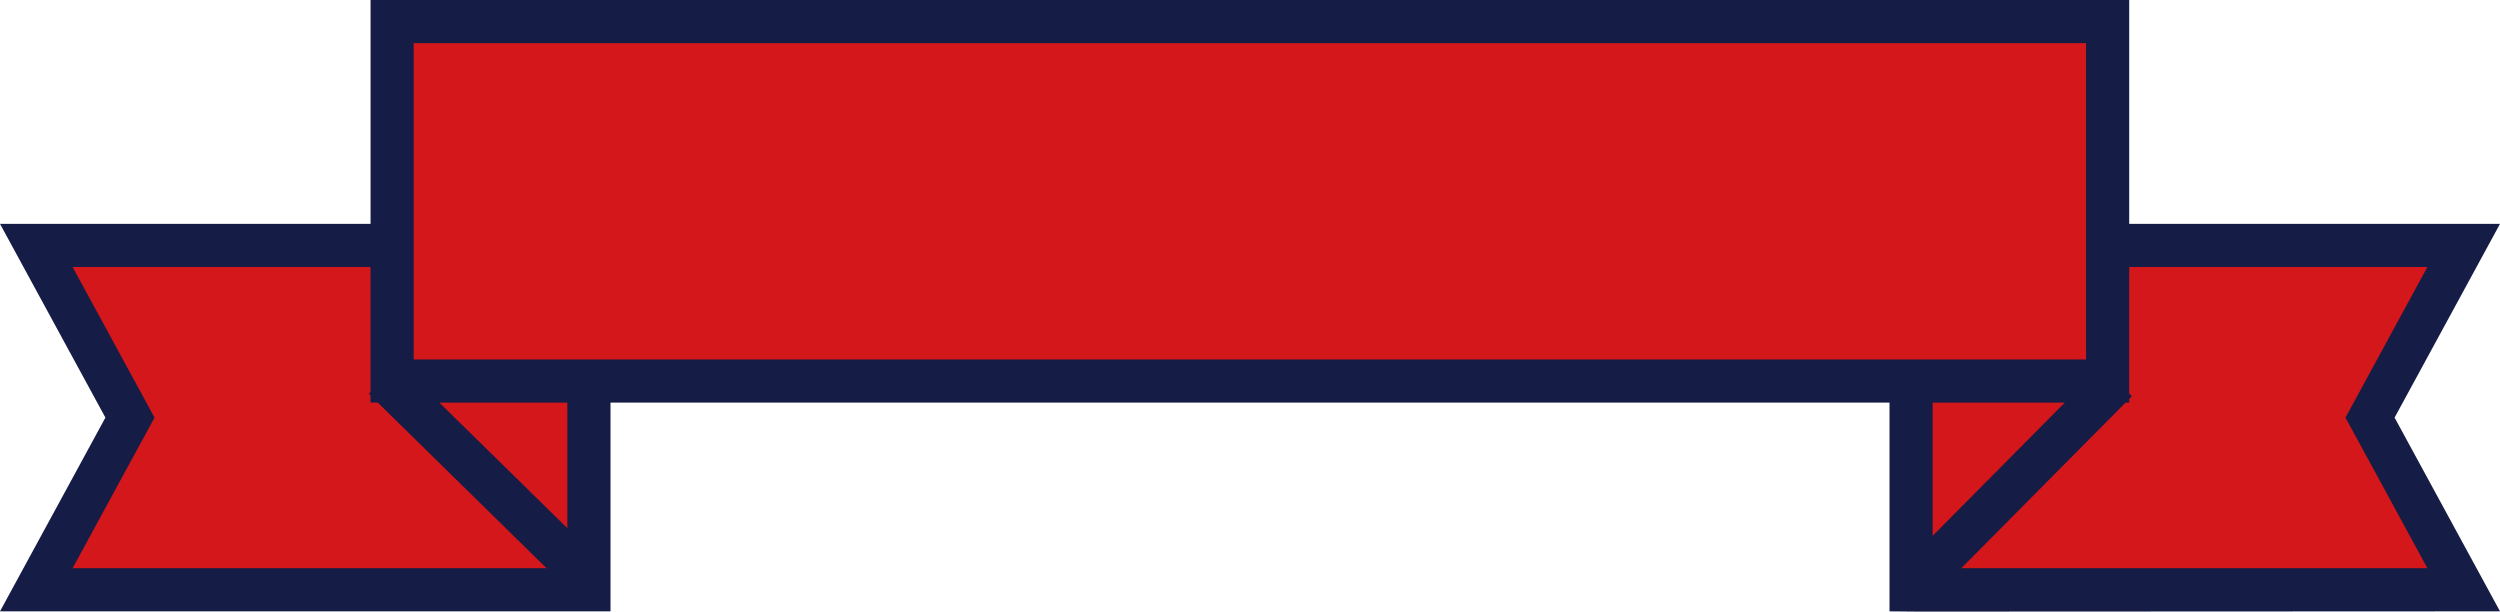 <svg version="1.1" id="图层_1" x="0px" y="0px" width="347.734px" height="85.07px" viewBox="0 0 347.734 85.07" enable-background="new 0 0 347.734 85.07" xml:space="preserve" xmlns="http://www.w3.org/2000/svg" xmlns:xlink="http://www.w3.org/1999/xlink" xmlns:xml="http://www.w3.org/XML/1998/namespace">
  <polygon fill="#D3171A" points="329.658,58.086 342.686,82.032 265.818,82.032 265.818,34.137 342.686,34.137 " class="color c1"/>
  <polygon fill="#D3171A" points="18.078,58.086 5.048,82.032 81.917,82.032 81.917,34.137 5.048,34.137 " class="color c1"/>
  <rect x="54.543" y="3" fill="#D3171A" width="238.615" height="49.996" class="color c1"/>
  <path fill="#151C45" d="M333.072,58.086l14.662-26.949h-51.576V0H51.543v31.137H0l14.662,26.949L0,85.032h84.917V55.996h177.901
	v29.037l3.996,0.038l80.92-0.038L333.072,58.086z M57.543,6h232.615v43.996H57.543V6z M21.493,58.086L10.095,37.137h41.448v17.401
	l-0.239,0.243l0.239,0.234v0.979h0.999l23.477,23.037H10.096L21.493,58.086z M78.917,73.47L61.107,55.996h17.809V73.47z
	 M268.818,55.996h18.385L268.818,74.53V55.996z M295.655,55.996h0.503v-0.507l0.377-0.38l-0.377-0.374V37.137h41.48l-11.396,20.949
	l11.396,20.946h-64.835L295.655,55.996z" class="color c2"/>
</svg>